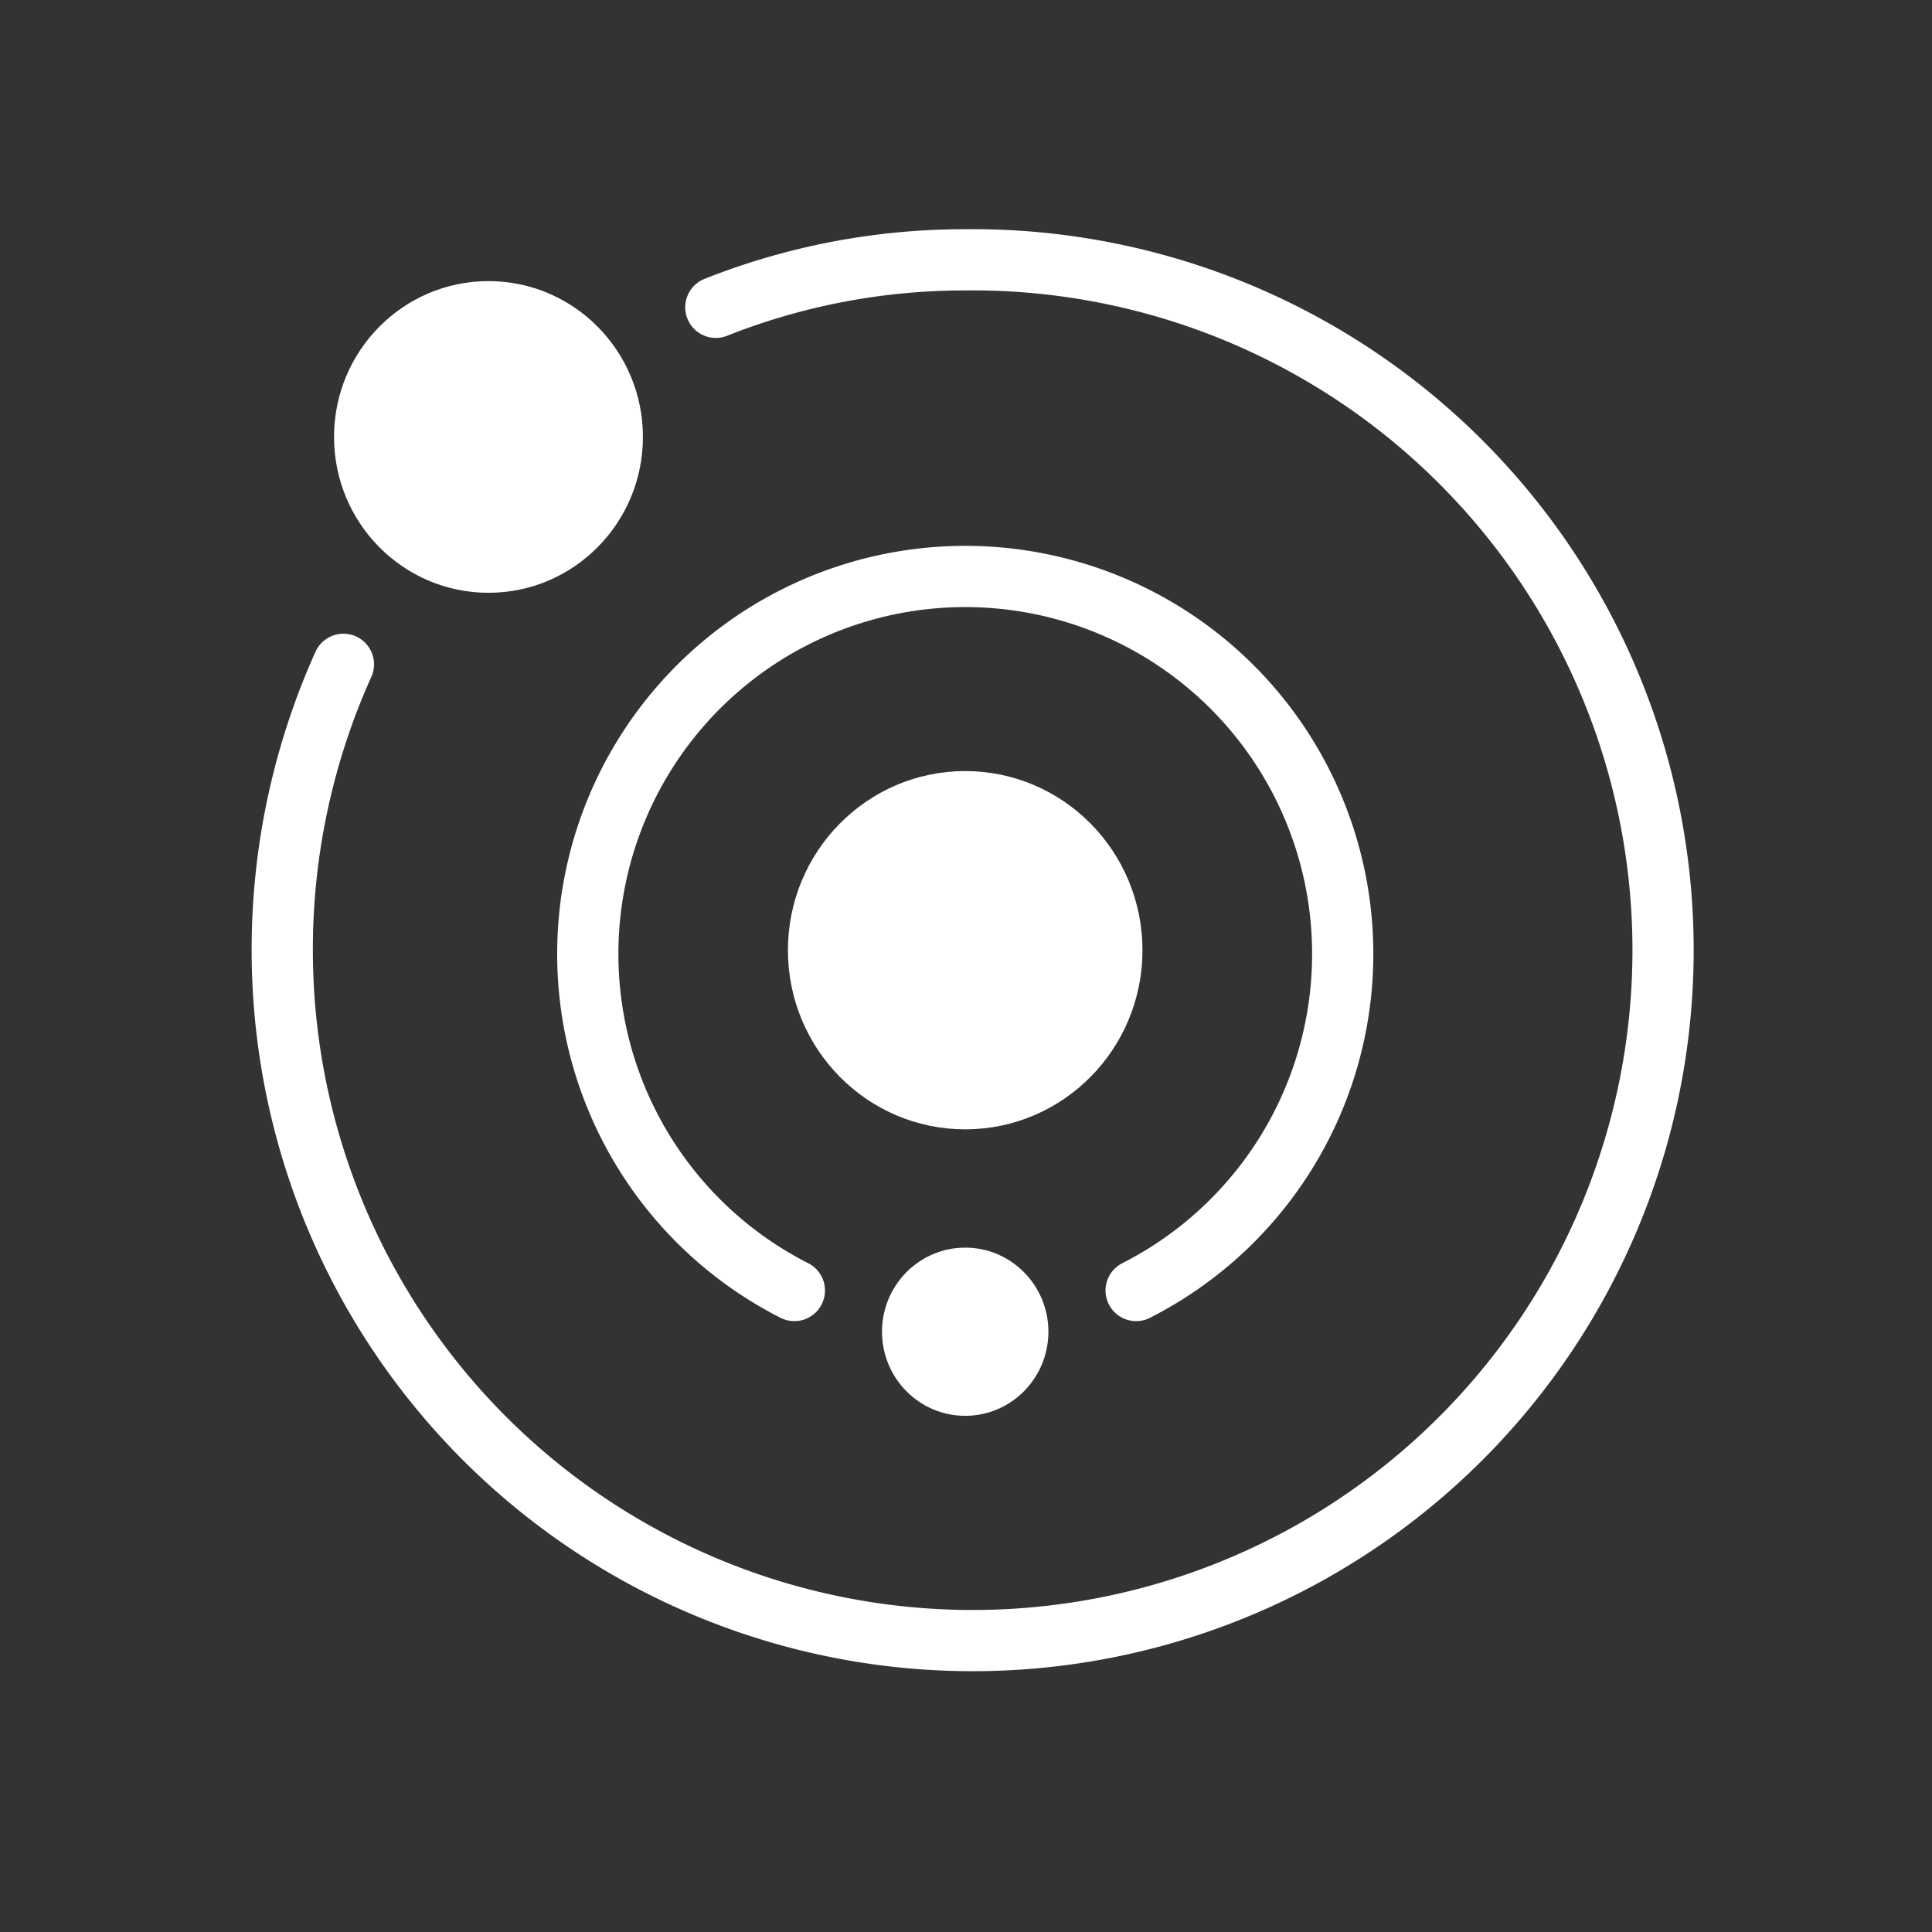 <svg id="icn_galaxy" xmlns="http://www.w3.org/2000/svg" width="80" height="80" viewBox="0 0 80 80">
  <rect x="0" y="0" width="80" height="80" fill="#333333" stroke="none"/>
  <g id="Raggruppa_1185" data-name="Raggruppa 1185">
    <g id="Raggruppa_1184" data-name="Raggruppa 1184" transform="translate(11.688 10.759)">
      <ellipse id="Ellisse_37" data-name="Ellisse 37" cx="6.395" cy="6.453" rx="6.395" ry="6.453" transform="translate(2.144 0.881)" fill="#fff"/>
      <ellipse id="Ellisse_38" data-name="Ellisse 38" cx="3.445" cy="3.482" rx="3.445" ry="3.482" transform="translate(24.834 40.903)" fill="#fff"/>
      <path id="Tracciato_1376" data-name="Tracciato 1376" d="M30.038,14.051a27.945,27.945,0,0,1,10.326-1.966A28.588,28.588,0,1,1,12.085,40.672a28.738,28.738,0,0,1,2.532-11.838" transform="translate(-12.085 -12.085)" fill="none" stroke="#fff" stroke-linecap="round" stroke-linejoin="round" stroke-width="2.535"/>
      <path id="Tracciato_1377" data-name="Tracciato 1377" d="M33.127,54.463a15.63,15.63,0,1,1,14.152,0" transform="translate(-11.922 -11.785)" fill="none" stroke="#fff" stroke-linecap="round" stroke-linejoin="round" stroke-width="2.535"/>
      <ellipse id="Ellisse_39" data-name="Ellisse 39" cx="6.073" cy="6.15" rx="6.073" ry="6.15" transform="translate(22.206 22.437)" fill="#fff" stroke="#fff" stroke-miterlimit="10" stroke-width="2.535"/>
    </g>
    <rect id="Rettangolo_1123" data-name="Rettangolo 1123" width="80" height="80" fill="#fff" opacity="0"/>
  </g>
</svg>
